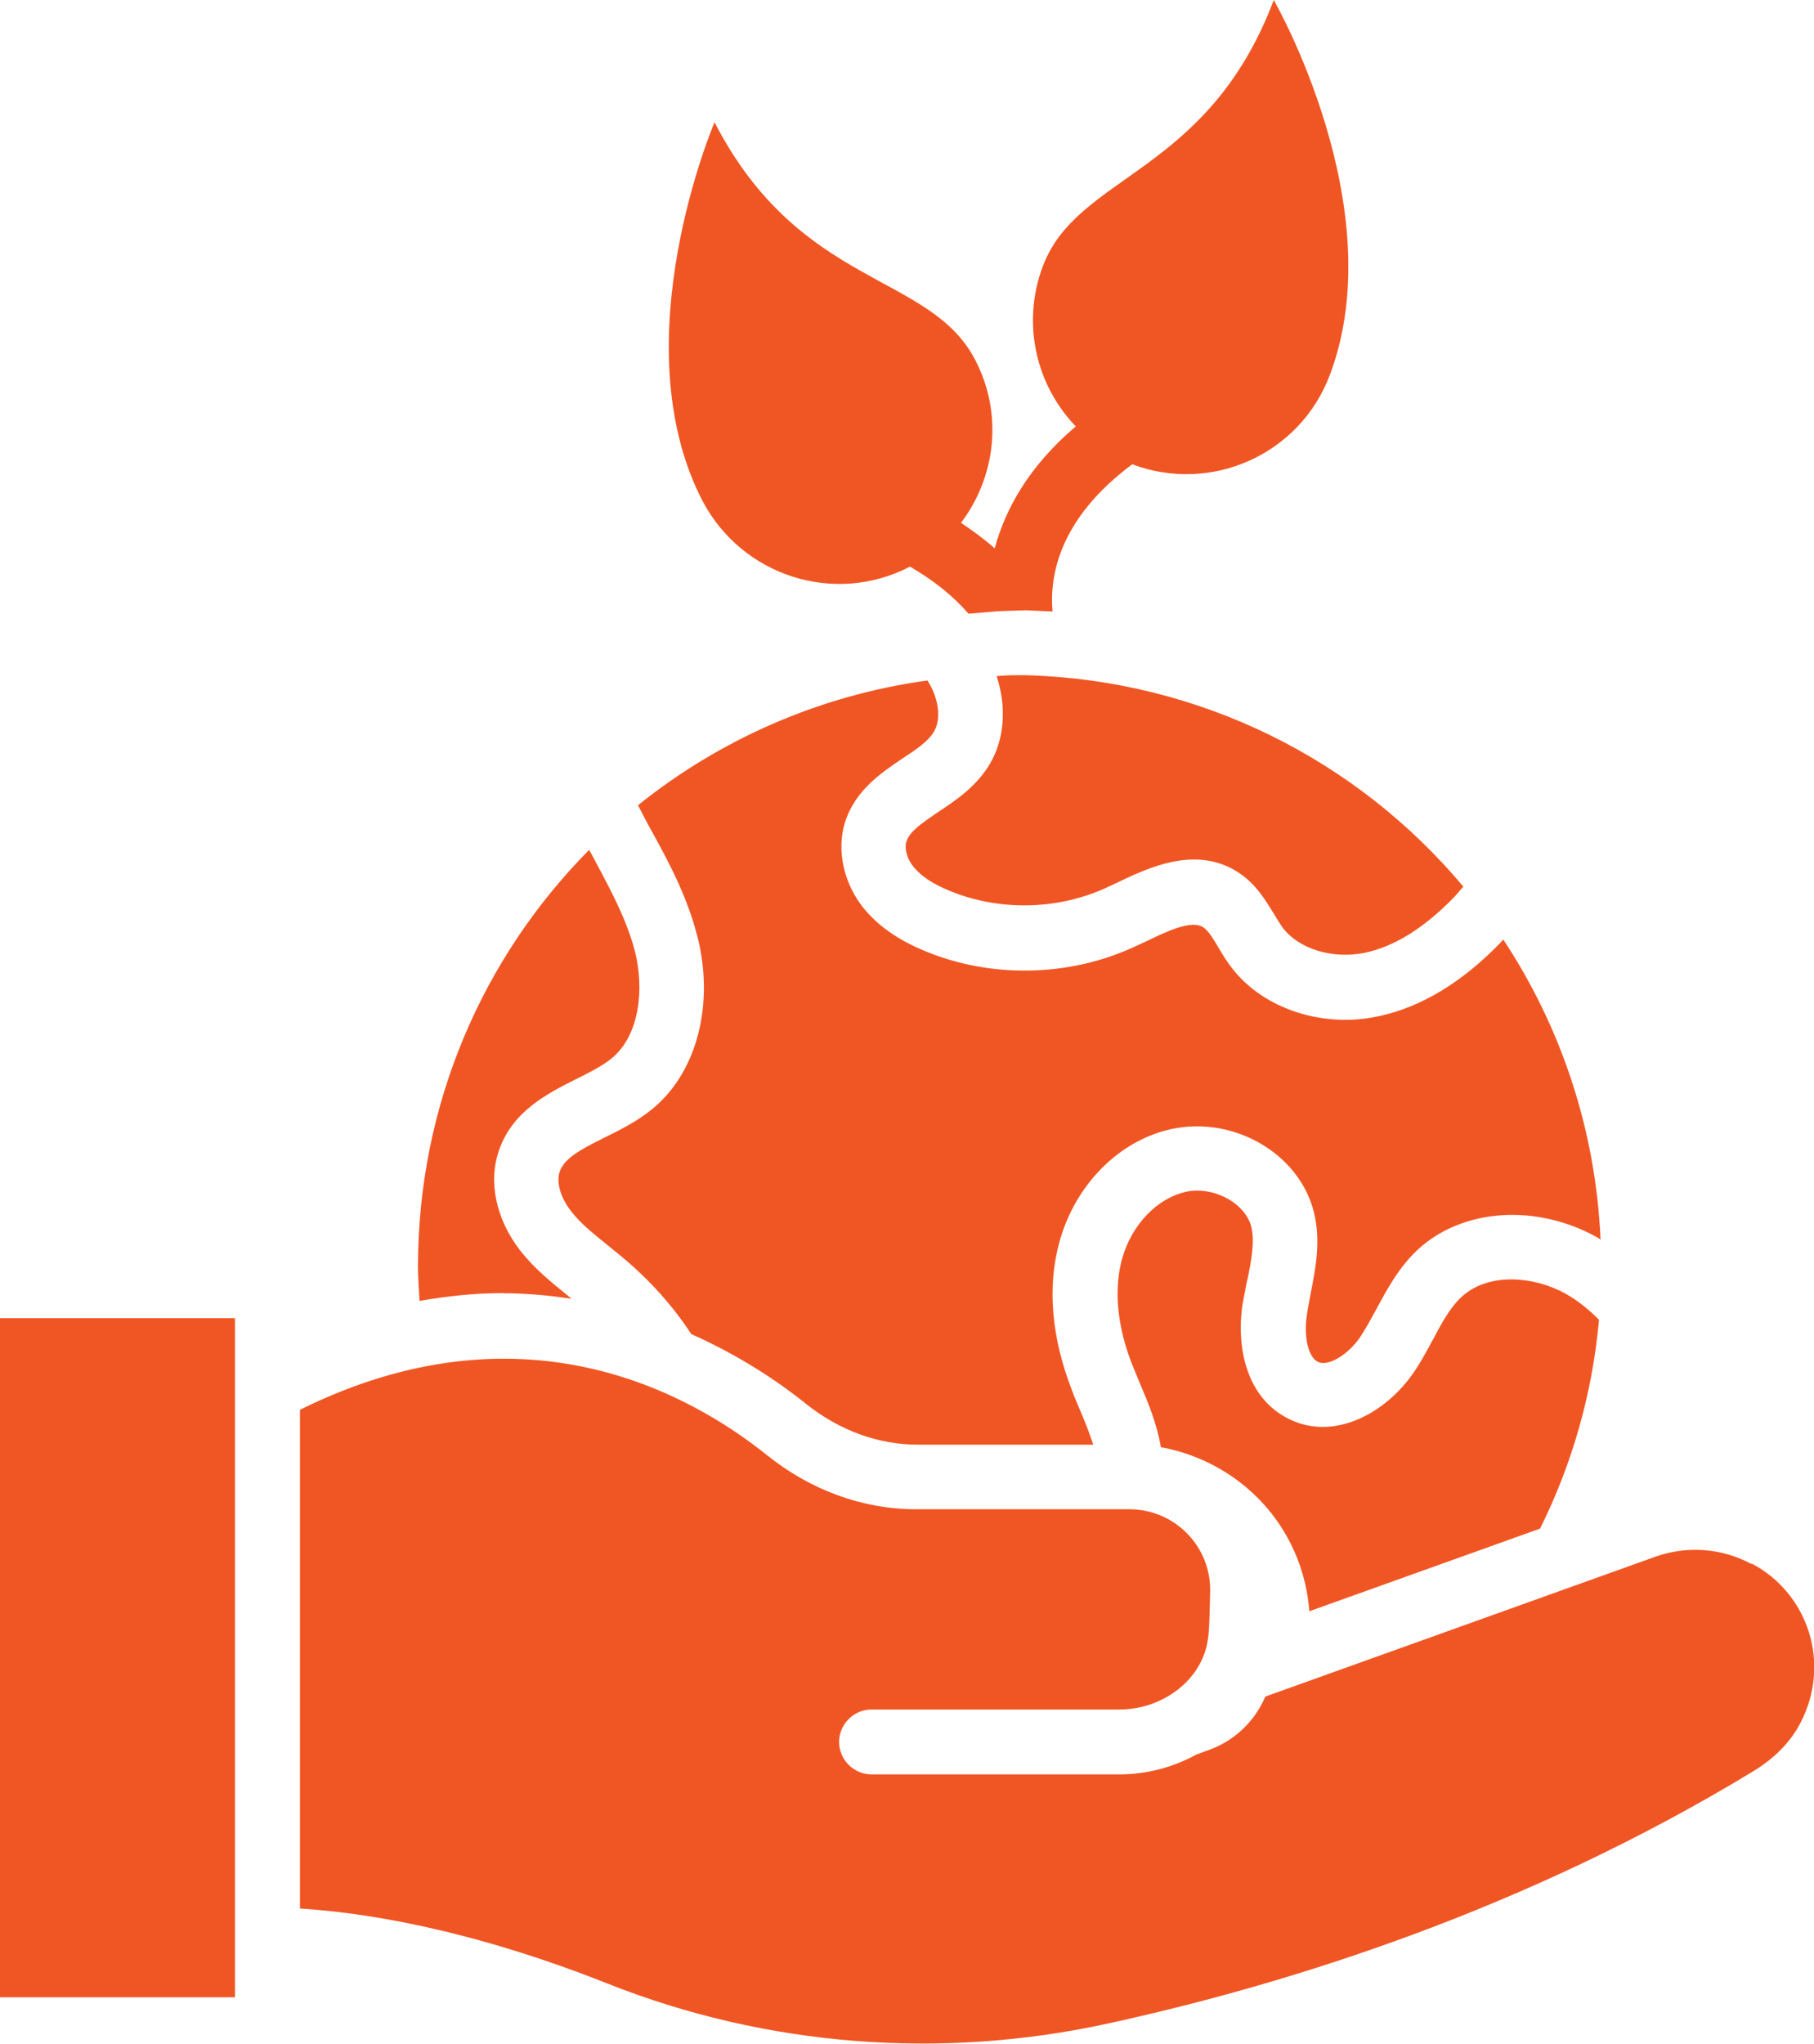<?xml version="1.0" encoding="UTF-8"?><svg id="Layer_2" xmlns="http://www.w3.org/2000/svg" viewBox="0 0 116.35 131.04"><defs><style>.cls-1{fill:#f05624;}</style></defs><g id="Layer_1-2"><rect class="cls-1" y="84.52" width="15.07" height="43.54"/><path class="cls-1" d="m58.38,36.34c1.54.89,2.79,1.91,3.74,3.01l1.41-.12c.58-.06,1.12-.06,1.66-.08l.62-.02c.58.02,1.14.06,1.7.08-.21-2.39.5-6.01,5.11-9.44,5.09,1.91,10.77-.64,12.68-5.74,4.05-10.73-3.6-24.03-3.6-24.03-4.24,11.23-12.6,11.14-14.82,17.09-1.37,3.66-.42,7.61,2.12,10.25-2.97,2.52-4.51,5.26-5.2,7.82-.62-.56-1.37-1.1-2.16-1.64,2.22-2.93,2.72-6.97.91-10.44-2.91-5.63-11.21-4.57-16.72-15.24,0,0-6.05,14.1-.77,24.28,2.54,4.82,8.46,6.72,13.29,4.22Z"/><path class="cls-1" d="m63.93,43.37c.64,1.98.5,4.01-.44,5.61-.85,1.43-2.14,2.31-3.31,3.08-.98.67-1.83,1.23-2.04,1.89-.15.46.04,1.12.46,1.64.48.58,1.21,1.08,2.29,1.52,3.16,1.31,6.9,1.25,10.02-.17l.75-.35c1.39-.67,3.14-1.48,4.93-1.48.91,0,1.85.21,2.74.77,1.19.73,1.83,1.83,2.37,2.7.19.31.37.62.58.91,1.04,1.37,3.2,2.02,5.26,1.6,1.91-.4,3.85-1.62,5.76-3.6.19-.21.37-.44.56-.64-6.78-8.09-16.84-13.26-28.13-13.56-.58,0-1.16,0-1.81.06Z"/><path class="cls-1" d="m44.74,60.07c1.08,4.3-.02,8.61-2.81,10.96-.98.83-2.14,1.41-3.16,1.91-1.6.79-2.58,1.35-2.87,2.18-.23.67.04,1.66.73,2.54.6.79,1.48,1.48,2.37,2.2.29.23.58.48.87.71,1.83,1.52,3.31,3.2,4.47,4.97,2.99,1.33,5.49,2.97,7.38,4.49,2.14,1.7,4.62,2.6,7.17,2.6h11.23c-.23-.71-.52-1.46-.85-2.22-.17-.42-.35-.81-.5-1.23-1.33-3.39-1.62-6.69-.81-9.58,1.02-3.66,3.83-6.49,7.19-7.21,3.99-.85,8.15,1.56,9.11,5.28.48,1.87.12,3.66-.19,5.24-.08.48-.19.96-.25,1.43-.21,1.41.1,2.7.73,2.99.64.29,1.89-.44,2.68-1.58.37-.56.71-1.19,1.04-1.79.67-1.25,1.43-2.68,2.66-3.83,2.87-2.66,7.61-2.97,11.52-.79.08.04.15.1.21.15-.31-7.09-2.56-13.68-6.24-19.25-.04.04-.06.08-.1.12-2.49,2.6-5.16,4.22-7.9,4.8-.71.15-1.41.23-2.12.23-2.91,0-5.7-1.23-7.32-3.37-.31-.4-.58-.83-.83-1.27-.35-.58-.67-1.12-1-1.31-.75-.46-2.31.27-3.68.94l-.81.37c-4.14,1.89-9.13,1.98-13.33.23-1.73-.71-3.01-1.62-3.93-2.74-1.29-1.6-1.75-3.7-1.21-5.49.64-2.06,2.33-3.2,3.7-4.12.85-.56,1.66-1.1,2.02-1.73.42-.71.33-1.83-.19-2.87-.06-.12-.15-.25-.23-.4-6.97.96-13.33,3.8-18.57,8,.25.46.48.94.73,1.39,1.21,2.18,2.43,4.45,3.08,7.03Z"/><path class="cls-1" d="m80.01,82.06c.25-1.25.48-2.43.25-3.39-.33-1.33-1.91-2.33-3.47-2.33-.25,0-.5.02-.73.08-1.83.4-3.47,2.1-4.08,4.26-.71,2.54-.02,5.2.69,6.94.15.37.31.75.46,1.12.52,1.21,1.08,2.58,1.33,4.05,2.62.48,5.03,1.83,6.8,3.89,1.6,1.87,2.54,4.2,2.72,6.63l14.8-5.3c2.04-4.1,3.35-8.61,3.78-13.39-.64-.64-1.35-1.23-2.16-1.68-1.98-1.1-4.91-1.39-6.65.21-.73.67-1.27,1.66-1.83,2.72-.4.73-.79,1.48-1.27,2.16-1.73,2.52-4.99,4.37-7.9,2.99-2.85-1.35-3.45-4.68-3.06-7.36.1-.52.21-1.08.31-1.62Z"/><path class="cls-1" d="m32.29,82.92c1.52,0,2.97.15,4.37.35l-.23-.19c-1.06-.85-2.14-1.73-3.06-2.89-1.56-2.02-2.08-4.43-1.35-6.47.87-2.49,3.12-3.62,4.93-4.53.89-.44,1.73-.87,2.33-1.37,1.79-1.52,2.02-4.49,1.46-6.76-.52-2.06-1.58-4.01-2.68-6.07-.08-.17-.19-.33-.27-.5-6.8,6.86-10.98,16.3-10.98,26.72,0,.75.06,1.48.1,2.2,1.79-.31,3.58-.5,5.38-.5Z"/><path class="cls-1" d="m112.36,100.28l-.06-.02c-1.87-1-4.1-1.16-6.09-.46l-25.05,8.98c-.67,1.56-1.95,2.83-3.64,3.43l-.79.29c-1.48.81-3.16,1.27-4.95,1.27h-15.88c-1.14,0-2.08-.94-2.08-2.08s.94-2.08,2.08-2.08h15.88c1.04,0,2.02-.25,2.89-.71.1-.06.21-.12.33-.19,1.31-.79,2.25-2.08,2.47-3.56.1-.58.12-1.83.15-3.18.02-2.87-2.31-5.2-5.18-5.2h-13.68c-3.49,0-6.82-1.27-9.54-3.45-5.24-4.2-15.91-9.9-29.98-2.93v31.98c4.01.25,10.79,1.27,19.75,4.82,10.17,4.03,21.35,4.89,32.04,2.56,11.66-2.54,26.8-7.3,41.42-16.18,1.27-.77,2.37-1.81,3.04-3.12,1.98-3.83.46-8.3-3.12-10.19Z"/></g></svg>